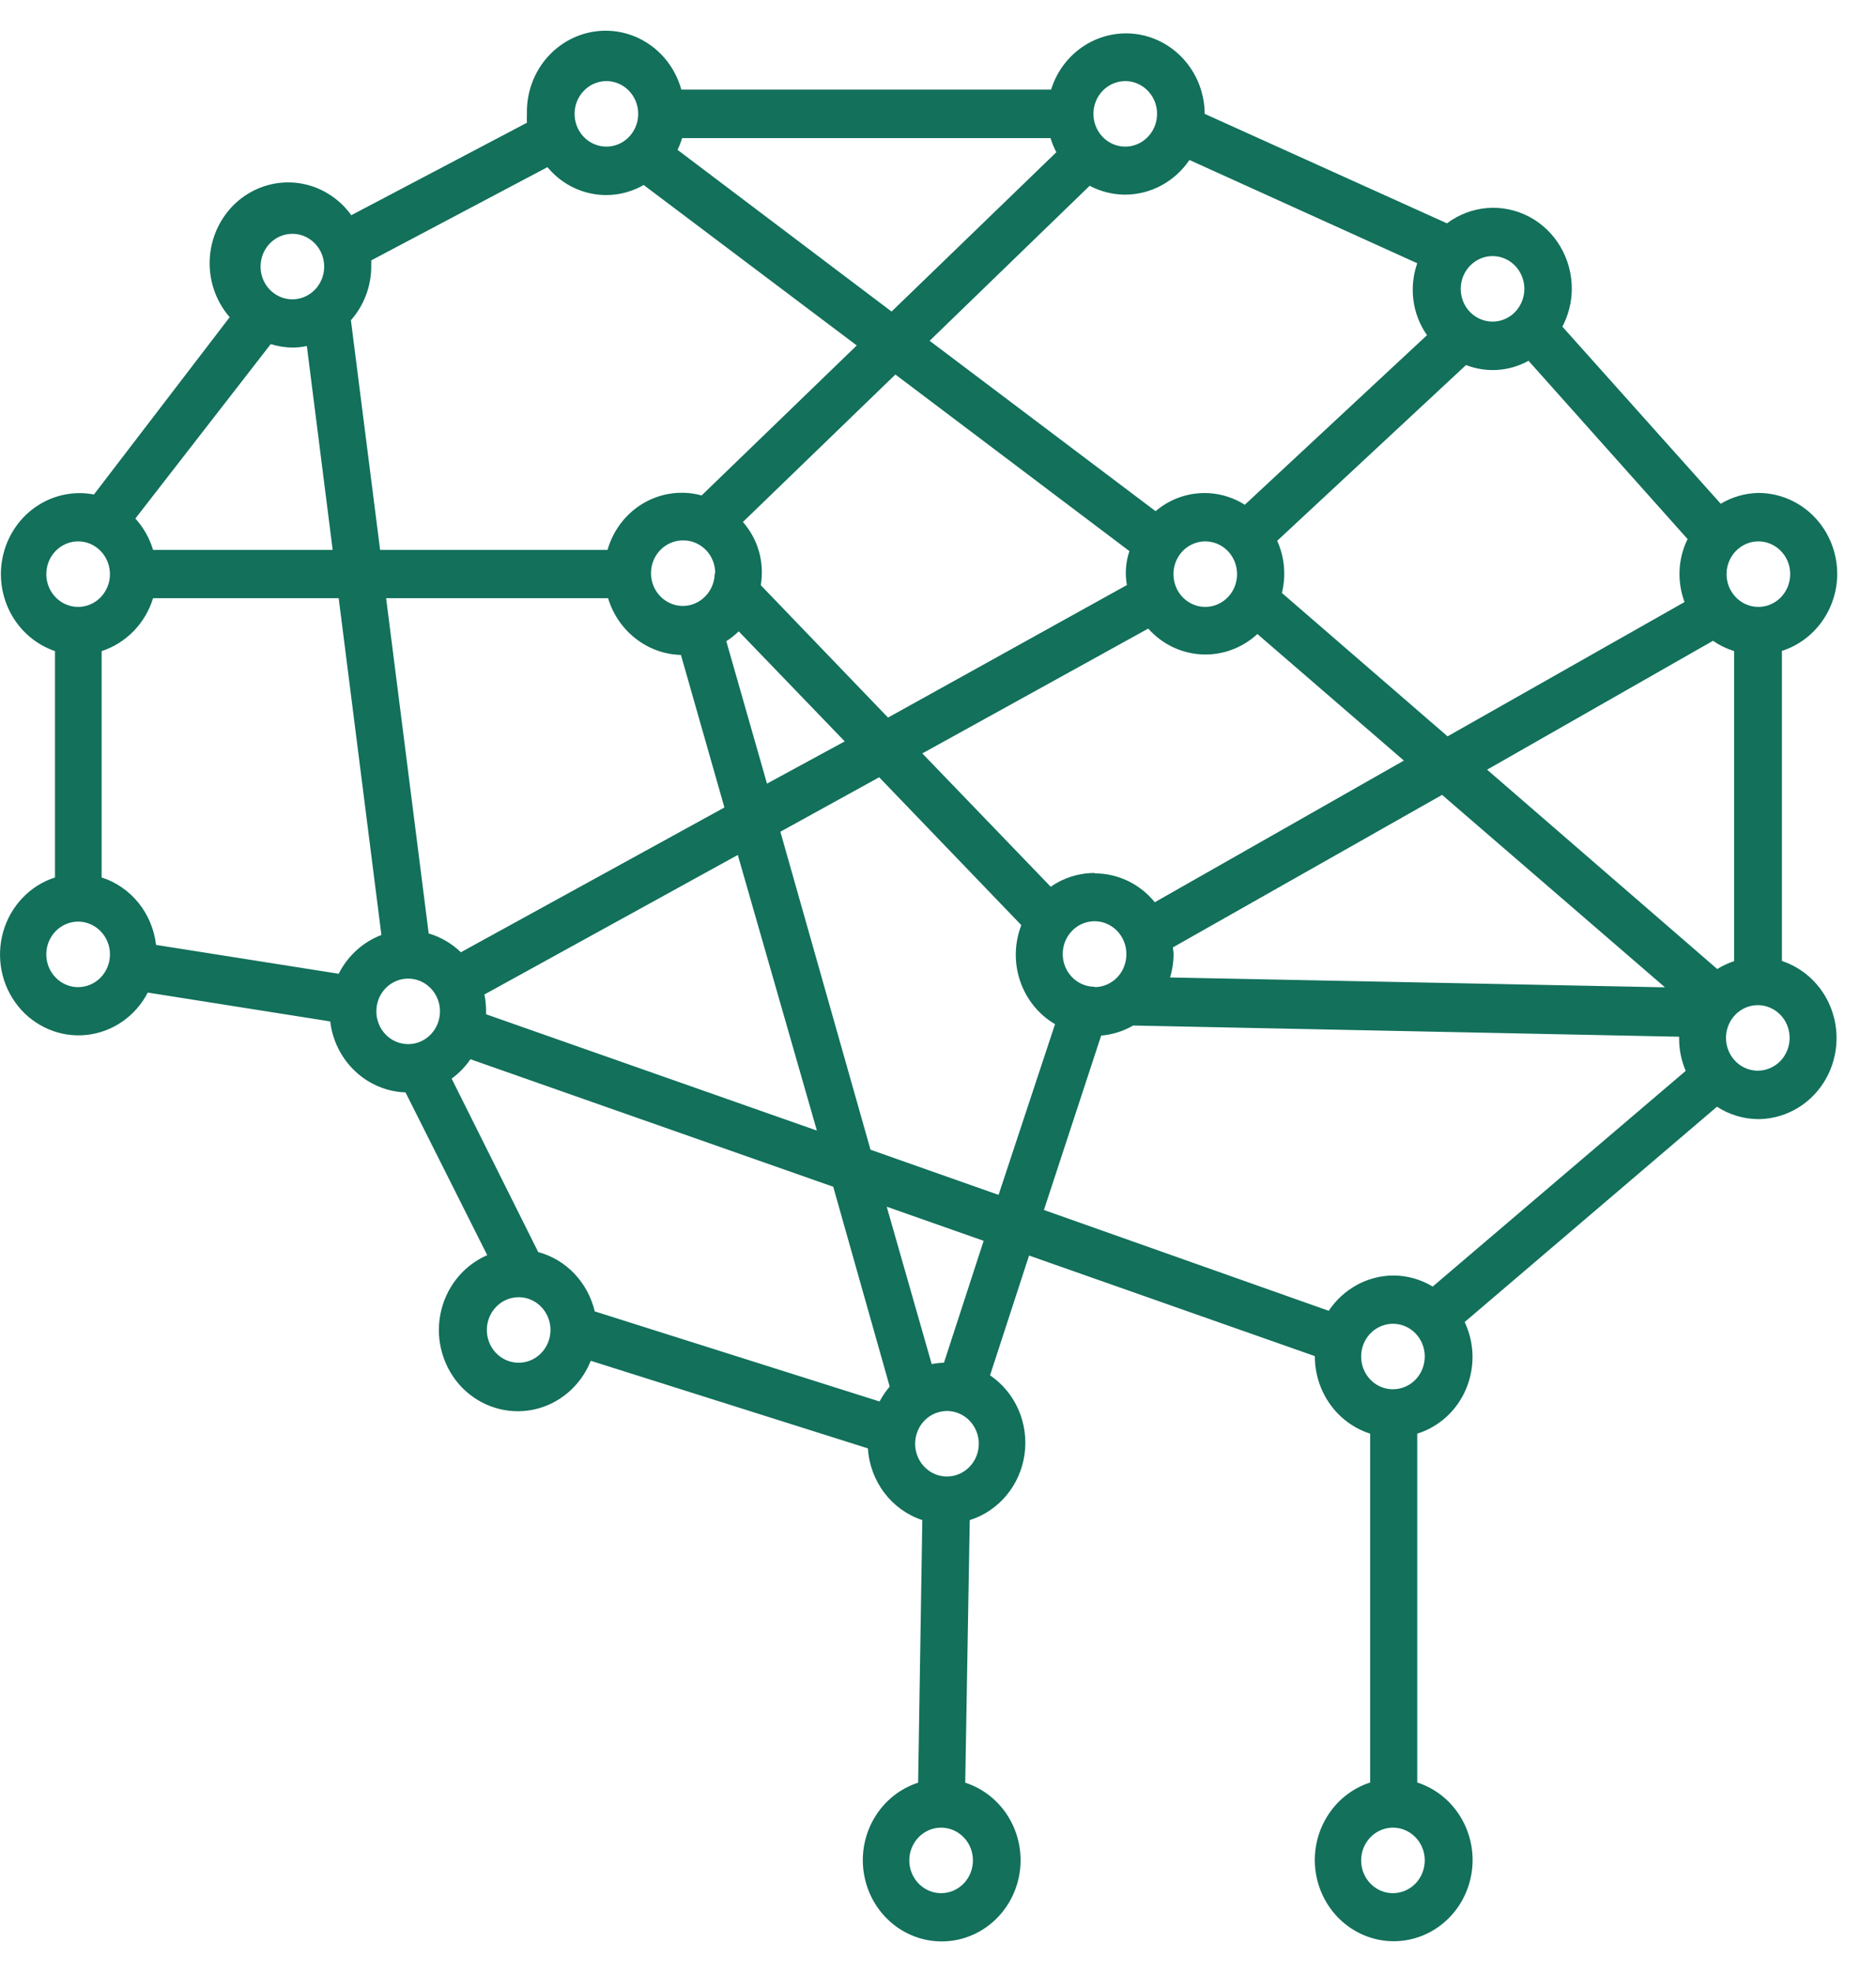 <svg width="39" height="41" viewBox="0 0 39 41" fill="none" xmlns="http://www.w3.org/2000/svg">
<path d="M38.194 11.936C38.194 11.488 38.022 11.059 37.714 10.742C37.407 10.426 36.989 10.248 36.555 10.248C36.279 10.253 36.01 10.331 35.772 10.473L32.48 6.791C32.607 6.551 32.674 6.282 32.676 6.009C32.678 5.698 32.595 5.393 32.438 5.127C32.282 4.861 32.056 4.646 31.787 4.504C31.518 4.363 31.216 4.301 30.915 4.325C30.614 4.35 30.325 4.46 30.081 4.643L25.044 2.367C25.042 1.966 24.901 1.58 24.646 1.277C24.392 0.974 24.041 0.774 23.656 0.713C23.271 0.653 22.878 0.735 22.547 0.946C22.216 1.157 21.969 1.482 21.851 1.863H14.164C14.055 1.469 13.81 1.128 13.475 0.906C13.14 0.684 12.737 0.596 12.343 0.658C11.949 0.72 11.591 0.928 11.335 1.242C11.079 1.557 10.944 1.957 10.954 2.367C10.951 2.429 10.951 2.491 10.954 2.552L7.303 4.474C7.172 4.291 7.006 4.138 6.815 4.023C6.625 3.908 6.414 3.834 6.195 3.805C5.976 3.777 5.753 3.794 5.541 3.857C5.329 3.919 5.131 4.026 4.959 4.169C4.788 4.313 4.647 4.491 4.545 4.692C4.442 4.893 4.38 5.114 4.363 5.341C4.346 5.567 4.373 5.795 4.444 6.011C4.515 6.226 4.627 6.424 4.775 6.594L1.953 10.28C1.545 10.202 1.124 10.287 0.774 10.517C0.425 10.746 0.173 11.104 0.07 11.518C-0.033 11.932 0.021 12.37 0.22 12.745C0.419 13.119 0.749 13.402 1.143 13.536V18.242C0.887 18.324 0.655 18.47 0.468 18.667C0.28 18.864 0.142 19.105 0.067 19.369C-0.009 19.634 -0.02 19.913 0.034 20.183C0.087 20.453 0.205 20.705 0.376 20.917C0.547 21.13 0.766 21.295 1.014 21.399C1.262 21.504 1.531 21.544 1.797 21.516C2.064 21.488 2.319 21.393 2.542 21.239C2.764 21.086 2.946 20.878 3.072 20.635L6.865 21.235C6.912 21.633 7.096 22 7.383 22.27C7.67 22.541 8.041 22.697 8.43 22.71L10.129 26.094C9.88 26.202 9.661 26.371 9.491 26.586C9.321 26.802 9.205 27.057 9.154 27.329C9.102 27.602 9.117 27.883 9.197 28.148C9.276 28.414 9.418 28.655 9.609 28.85C9.801 29.045 10.036 29.189 10.295 29.268C10.553 29.348 10.826 29.36 11.091 29.305C11.355 29.25 11.602 29.128 11.809 28.951C12.017 28.774 12.179 28.547 12.281 28.29L18.042 30.111C18.064 30.448 18.183 30.77 18.385 31.036C18.587 31.302 18.861 31.499 19.174 31.602L19.087 37.061C18.713 37.182 18.393 37.436 18.186 37.779C17.978 38.121 17.896 38.529 17.956 38.927C18.015 39.326 18.211 39.69 18.508 39.953C18.805 40.216 19.185 40.361 19.577 40.361C19.969 40.361 20.348 40.216 20.645 39.953C20.942 39.69 21.139 39.326 21.198 38.927C21.257 38.529 21.175 38.121 20.968 37.779C20.76 37.436 20.44 37.182 20.066 37.061L20.16 31.602C20.456 31.509 20.721 31.331 20.922 31.089C21.124 30.847 21.255 30.551 21.299 30.235C21.343 29.92 21.3 29.598 21.173 29.307C21.046 29.016 20.841 28.768 20.582 28.592L21.393 26.102L27.334 28.193C27.333 28.553 27.444 28.904 27.651 29.194C27.858 29.484 28.15 29.698 28.484 29.805V37.057C28.11 37.178 27.79 37.432 27.583 37.775C27.375 38.117 27.293 38.524 27.352 38.923C27.412 39.322 27.608 39.686 27.905 39.949C28.203 40.212 28.581 40.357 28.974 40.357C29.366 40.357 29.745 40.212 30.042 39.949C30.34 39.686 30.535 39.322 30.595 38.923C30.654 38.524 30.572 38.117 30.364 37.775C30.157 37.432 29.837 37.178 29.463 37.057V29.805C29.687 29.735 29.893 29.616 30.068 29.457C30.243 29.297 30.383 29.1 30.476 28.879C30.57 28.658 30.616 28.419 30.612 28.179C30.607 27.938 30.551 27.701 30.449 27.484L35.694 23.008C35.951 23.175 36.25 23.265 36.555 23.266C36.944 23.263 37.319 23.118 37.614 22.856C37.908 22.594 38.102 22.233 38.161 21.837C38.22 21.441 38.14 21.036 37.935 20.695C37.73 20.355 37.414 20.101 37.044 19.978V13.532C37.375 13.426 37.665 13.214 37.872 12.927C38.079 12.64 38.192 12.293 38.194 11.936ZM35.701 20.147L30.915 16.001L35.611 13.322C35.746 13.415 35.894 13.487 36.05 13.536V19.982C35.926 20.023 35.808 20.078 35.697 20.147H35.701ZM18.285 29.136L12.364 27.263C12.294 26.967 12.148 26.697 11.942 26.48C11.735 26.262 11.475 26.107 11.189 26.03L9.389 22.424C9.541 22.313 9.673 22.177 9.78 22.021L17.322 24.672L18.496 28.826C18.415 28.921 18.344 29.025 18.285 29.136ZM7.041 20.244L3.244 19.644C3.207 19.323 3.08 19.02 2.88 18.771C2.679 18.522 2.413 18.338 2.113 18.242V13.536C2.364 13.454 2.592 13.312 2.778 13.12C2.964 12.929 3.103 12.694 3.182 12.436H7.041L7.929 19.438C7.546 19.583 7.229 19.871 7.041 20.244ZM6.078 7.226C6.179 7.225 6.28 7.214 6.379 7.194L6.916 11.432H3.182C3.109 11.189 2.983 10.966 2.814 10.78L5.628 7.154C5.774 7.199 5.925 7.224 6.078 7.226ZM8.912 19.406L8.027 12.436H12.641C12.743 12.771 12.943 13.065 13.215 13.276C13.486 13.488 13.815 13.607 14.156 13.616L15.06 16.787L9.581 19.797C9.391 19.613 9.162 19.48 8.912 19.406ZM23.443 12.154L18.461 14.918L15.816 12.166C15.855 11.932 15.843 11.692 15.778 11.464C15.714 11.237 15.599 11.027 15.444 10.852L18.614 7.786L23.479 11.457C23.402 11.686 23.384 11.931 23.428 12.17L23.443 12.154ZM15.357 13.125L17.561 15.413L15.945 16.291L15.099 13.33C15.192 13.271 15.278 13.202 15.357 13.125ZM14.857 11.916C14.857 12.051 14.818 12.182 14.745 12.294C14.672 12.406 14.569 12.493 14.448 12.545C14.327 12.597 14.194 12.61 14.066 12.584C13.938 12.557 13.82 12.493 13.727 12.397C13.635 12.302 13.572 12.181 13.546 12.049C13.521 11.917 13.534 11.78 13.584 11.655C13.634 11.531 13.719 11.425 13.828 11.35C13.937 11.275 14.064 11.235 14.195 11.235C14.285 11.233 14.374 11.25 14.457 11.285C14.539 11.32 14.615 11.372 14.678 11.437C14.741 11.503 14.79 11.581 14.823 11.666C14.855 11.752 14.871 11.844 14.868 11.936L14.857 11.916ZM10.105 21.086C10.105 21.066 10.105 21.046 10.105 21.026C10.105 20.908 10.094 20.79 10.07 20.675L15.338 17.774L16.982 23.504L10.105 21.086ZM16.223 17.291L18.277 16.159L21.232 19.233C21.088 19.605 21.079 20.019 21.208 20.397C21.337 20.776 21.594 21.093 21.933 21.292L20.759 24.841L18.097 23.902L16.223 17.291ZM22.755 20.514C22.624 20.514 22.496 20.474 22.387 20.399C22.278 20.324 22.194 20.218 22.143 20.094C22.093 19.969 22.08 19.832 22.106 19.7C22.131 19.568 22.194 19.447 22.287 19.352C22.379 19.256 22.497 19.192 22.625 19.165C22.754 19.139 22.887 19.152 23.008 19.204C23.129 19.256 23.232 19.343 23.305 19.455C23.377 19.567 23.416 19.698 23.416 19.833C23.417 19.923 23.401 20.012 23.368 20.095C23.336 20.178 23.288 20.254 23.227 20.318C23.165 20.382 23.093 20.433 23.012 20.468C22.932 20.503 22.846 20.521 22.759 20.522L22.755 20.514ZM22.755 18.149C22.43 18.148 22.112 18.248 21.843 18.435L19.174 15.663L23.87 13.068C24.158 13.391 24.558 13.584 24.983 13.605C25.407 13.626 25.823 13.474 26.14 13.181L29.185 15.812L24.007 18.757C23.854 18.569 23.663 18.418 23.448 18.314C23.232 18.211 22.997 18.157 22.759 18.157L22.755 18.149ZM30.477 7.589C30.686 7.671 30.911 7.705 31.136 7.69C31.36 7.675 31.578 7.61 31.776 7.5L35.083 11.207C34.984 11.408 34.927 11.629 34.916 11.855C34.906 12.08 34.941 12.306 35.02 12.516L30.093 15.308L26.649 12.327C26.739 11.965 26.705 11.582 26.551 11.243L30.477 7.589ZM25.717 11.936C25.717 12.07 25.679 12.201 25.607 12.313C25.534 12.425 25.432 12.512 25.312 12.564C25.192 12.616 25.059 12.63 24.931 12.605C24.803 12.579 24.685 12.516 24.592 12.422C24.499 12.328 24.436 12.207 24.409 12.076C24.382 11.945 24.393 11.808 24.442 11.684C24.49 11.559 24.573 11.452 24.68 11.376C24.787 11.3 24.914 11.258 25.044 11.255C25.132 11.254 25.219 11.27 25.301 11.303C25.383 11.337 25.457 11.387 25.52 11.45C25.582 11.514 25.632 11.589 25.666 11.673C25.7 11.756 25.717 11.846 25.717 11.936ZM24.383 19.696L29.979 16.525L34.613 20.526L24.324 20.321C24.371 20.168 24.396 20.009 24.398 19.849C24.398 19.793 24.387 19.744 24.383 19.696ZM36.555 11.255C36.685 11.255 36.813 11.295 36.922 11.37C37.031 11.445 37.116 11.551 37.166 11.675C37.216 11.8 37.229 11.937 37.203 12.069C37.178 12.201 37.115 12.322 37.022 12.418C36.93 12.513 36.812 12.578 36.684 12.604C36.555 12.63 36.422 12.617 36.301 12.565C36.181 12.514 36.077 12.426 36.005 12.314C35.932 12.202 35.893 12.071 35.893 11.936C35.893 11.755 35.963 11.582 36.087 11.455C36.211 11.327 36.379 11.255 36.555 11.255ZM31.028 5.324C31.159 5.324 31.287 5.364 31.396 5.439C31.505 5.514 31.589 5.62 31.639 5.745C31.689 5.869 31.703 6.006 31.677 6.138C31.651 6.27 31.588 6.392 31.496 6.487C31.404 6.582 31.286 6.647 31.157 6.673C31.029 6.699 30.896 6.686 30.775 6.634C30.654 6.583 30.551 6.496 30.478 6.384C30.406 6.272 30.367 6.14 30.367 6.005C30.367 5.825 30.437 5.651 30.561 5.524C30.685 5.396 30.853 5.324 31.028 5.324ZM29.463 5.473C29.376 5.721 29.349 5.986 29.384 6.247C29.419 6.507 29.516 6.755 29.666 6.968L25.878 10.494C25.594 10.314 25.262 10.23 24.93 10.254C24.597 10.278 24.28 10.408 24.023 10.627L19.326 7.085L22.653 3.862C22.879 3.982 23.13 4.045 23.385 4.047C23.648 4.047 23.908 3.982 24.142 3.856C24.376 3.73 24.576 3.549 24.727 3.326L29.463 5.473ZM21.96 3.165L18.535 6.477L14.086 3.116C14.123 3.037 14.155 2.955 14.18 2.871H21.839C21.87 2.972 21.911 3.071 21.96 3.165ZM23.392 1.686C23.523 1.686 23.651 1.726 23.76 1.801C23.869 1.876 23.953 1.982 24.004 2.106C24.054 2.231 24.067 2.368 24.041 2.5C24.016 2.632 23.953 2.753 23.86 2.848C23.768 2.944 23.65 3.009 23.522 3.035C23.393 3.061 23.26 3.048 23.139 2.996C23.019 2.945 22.915 2.857 22.843 2.745C22.77 2.633 22.731 2.502 22.731 2.367C22.731 2.277 22.748 2.188 22.782 2.105C22.815 2.023 22.864 1.947 22.926 1.884C22.988 1.821 23.061 1.771 23.142 1.737C23.223 1.703 23.309 1.686 23.396 1.686H23.392ZM12.606 1.686C12.737 1.686 12.865 1.726 12.974 1.801C13.082 1.876 13.167 1.982 13.217 2.106C13.267 2.231 13.28 2.368 13.255 2.5C13.229 2.632 13.166 2.753 13.074 2.848C12.981 2.944 12.864 3.009 12.735 3.035C12.607 3.061 12.474 3.048 12.353 2.996C12.232 2.945 12.129 2.857 12.056 2.745C11.983 2.633 11.945 2.502 11.945 2.367C11.945 2.186 12.014 2.013 12.139 1.886C12.262 1.758 12.431 1.686 12.606 1.686ZM11.381 3.475C11.621 3.766 11.952 3.961 12.317 4.029C12.681 4.097 13.058 4.032 13.381 3.846L17.811 7.182L14.586 10.3C14.181 10.189 13.75 10.245 13.384 10.457C13.019 10.668 12.748 11.018 12.63 11.432H7.902L7.295 6.658C7.566 6.351 7.717 5.952 7.718 5.538C7.718 5.494 7.718 5.453 7.718 5.413L11.381 3.475ZM6.078 4.861C6.209 4.861 6.337 4.901 6.445 4.976C6.554 5.051 6.639 5.157 6.689 5.281C6.739 5.406 6.752 5.543 6.727 5.675C6.701 5.807 6.638 5.928 6.546 6.023C6.453 6.119 6.335 6.183 6.207 6.21C6.079 6.236 5.946 6.223 5.825 6.171C5.704 6.119 5.601 6.032 5.528 5.92C5.455 5.808 5.417 5.677 5.417 5.542C5.417 5.361 5.486 5.188 5.61 5.06C5.734 4.933 5.903 4.861 6.078 4.861ZM1.624 11.255C1.755 11.255 1.883 11.295 1.992 11.37C2.1 11.445 2.185 11.551 2.235 11.675C2.285 11.8 2.298 11.937 2.273 12.069C2.247 12.201 2.184 12.322 2.092 12.418C1.999 12.513 1.881 12.578 1.753 12.604C1.625 12.63 1.492 12.617 1.371 12.565C1.25 12.514 1.147 12.426 1.074 12.314C1.001 12.202 0.963 12.071 0.963 11.936C0.963 11.755 1.032 11.582 1.156 11.455C1.28 11.327 1.449 11.255 1.624 11.255ZM1.624 20.522C1.493 20.522 1.365 20.482 1.257 20.407C1.148 20.332 1.063 20.226 1.013 20.102C0.963 19.977 0.95 19.84 0.975 19.708C1.001 19.576 1.064 19.455 1.156 19.36C1.249 19.264 1.367 19.2 1.495 19.173C1.623 19.147 1.756 19.16 1.877 19.212C1.998 19.264 2.101 19.351 2.174 19.463C2.247 19.575 2.286 19.706 2.286 19.841C2.286 20.022 2.216 20.195 2.092 20.323C1.968 20.45 1.8 20.522 1.624 20.522ZM7.824 21.026C7.824 20.891 7.862 20.759 7.935 20.647C8.008 20.535 8.111 20.448 8.232 20.397C8.353 20.345 8.486 20.332 8.614 20.358C8.742 20.384 8.86 20.449 8.953 20.544C9.045 20.639 9.108 20.761 9.134 20.893C9.159 21.025 9.146 21.162 9.096 21.286C9.046 21.411 8.961 21.517 8.852 21.592C8.744 21.667 8.616 21.707 8.485 21.707C8.31 21.707 8.141 21.635 8.017 21.507C7.893 21.379 7.824 21.206 7.824 21.026ZM10.782 28.33C10.652 28.33 10.524 28.291 10.415 28.216C10.306 28.141 10.221 28.035 10.171 27.91C10.121 27.786 10.108 27.649 10.134 27.517C10.159 27.385 10.222 27.263 10.315 27.168C10.407 27.073 10.525 27.008 10.653 26.982C10.782 26.955 10.915 26.969 11.036 27.02C11.156 27.072 11.26 27.159 11.332 27.271C11.405 27.383 11.444 27.515 11.444 27.649C11.444 27.74 11.426 27.829 11.393 27.912C11.359 27.995 11.309 28.07 11.247 28.134C11.185 28.197 11.111 28.247 11.03 28.281C10.949 28.315 10.862 28.331 10.774 28.33H10.782ZM19.565 39.358C19.434 39.358 19.306 39.318 19.197 39.243C19.089 39.168 19.004 39.062 18.954 38.938C18.904 38.813 18.891 38.676 18.916 38.544C18.942 38.412 19.005 38.291 19.097 38.196C19.19 38.1 19.308 38.035 19.436 38.009C19.564 37.983 19.697 37.996 19.818 38.048C19.939 38.099 20.042 38.187 20.115 38.299C20.188 38.411 20.226 38.542 20.226 38.677C20.226 38.858 20.157 39.031 20.033 39.158C19.909 39.286 19.74 39.358 19.565 39.358ZM19.663 30.695C19.533 30.691 19.407 30.647 19.302 30.569C19.196 30.491 19.115 30.384 19.069 30.259C19.022 30.134 19.012 29.998 19.041 29.867C19.069 29.737 19.133 29.618 19.227 29.525C19.32 29.432 19.438 29.37 19.566 29.346C19.693 29.321 19.825 29.336 19.944 29.388C20.064 29.44 20.166 29.527 20.238 29.639C20.309 29.75 20.348 29.881 20.348 30.015C20.348 30.105 20.33 30.194 20.297 30.277C20.263 30.36 20.213 30.436 20.151 30.499C20.089 30.562 20.015 30.612 19.934 30.646C19.853 30.68 19.766 30.697 19.678 30.695H19.663ZM19.624 28.33C19.538 28.333 19.453 28.342 19.369 28.359L18.434 25.087L20.449 25.796L19.624 28.33ZM22.892 21.529C23.125 21.51 23.352 21.439 23.557 21.32L34.907 21.553C34.907 21.553 34.907 21.582 34.907 21.594C34.907 21.824 34.954 22.052 35.044 22.263L29.784 26.747C29.538 26.598 29.259 26.519 28.974 26.517C28.708 26.517 28.446 26.584 28.21 26.712C27.975 26.84 27.773 27.025 27.623 27.251L21.702 25.155L22.892 21.529ZM28.958 39.358C28.827 39.358 28.699 39.318 28.59 39.243C28.482 39.168 28.397 39.062 28.347 38.938C28.297 38.813 28.284 38.676 28.309 38.544C28.335 38.412 28.398 38.291 28.49 38.196C28.583 38.1 28.701 38.035 28.829 38.009C28.957 37.983 29.09 37.996 29.211 38.048C29.332 38.099 29.435 38.187 29.508 38.299C29.581 38.411 29.619 38.542 29.619 38.677C29.619 38.858 29.55 39.031 29.426 39.158C29.302 39.286 29.133 39.358 28.958 39.358ZM28.958 28.882C28.827 28.882 28.699 28.842 28.59 28.768C28.482 28.693 28.397 28.587 28.347 28.462C28.297 28.338 28.284 28.201 28.309 28.069C28.335 27.936 28.398 27.815 28.49 27.72C28.583 27.625 28.701 27.56 28.829 27.534C28.957 27.507 29.09 27.521 29.211 27.572C29.332 27.624 29.435 27.711 29.508 27.823C29.581 27.935 29.619 28.067 29.619 28.201C29.619 28.382 29.55 28.555 29.426 28.683C29.302 28.811 29.133 28.882 28.958 28.882ZM36.543 22.259C36.412 22.259 36.284 22.219 36.175 22.144C36.067 22.069 35.982 21.963 35.932 21.838C35.882 21.714 35.869 21.577 35.894 21.445C35.92 21.313 35.983 21.191 36.075 21.096C36.168 21.001 36.285 20.936 36.414 20.91C36.542 20.884 36.675 20.897 36.796 20.949C36.917 21 37.02 21.087 37.093 21.199C37.166 21.311 37.204 21.443 37.204 21.578C37.204 21.756 37.136 21.928 37.015 22.055C36.893 22.182 36.728 22.255 36.555 22.259H36.543Z" fill="#12705B"/>
</svg>
